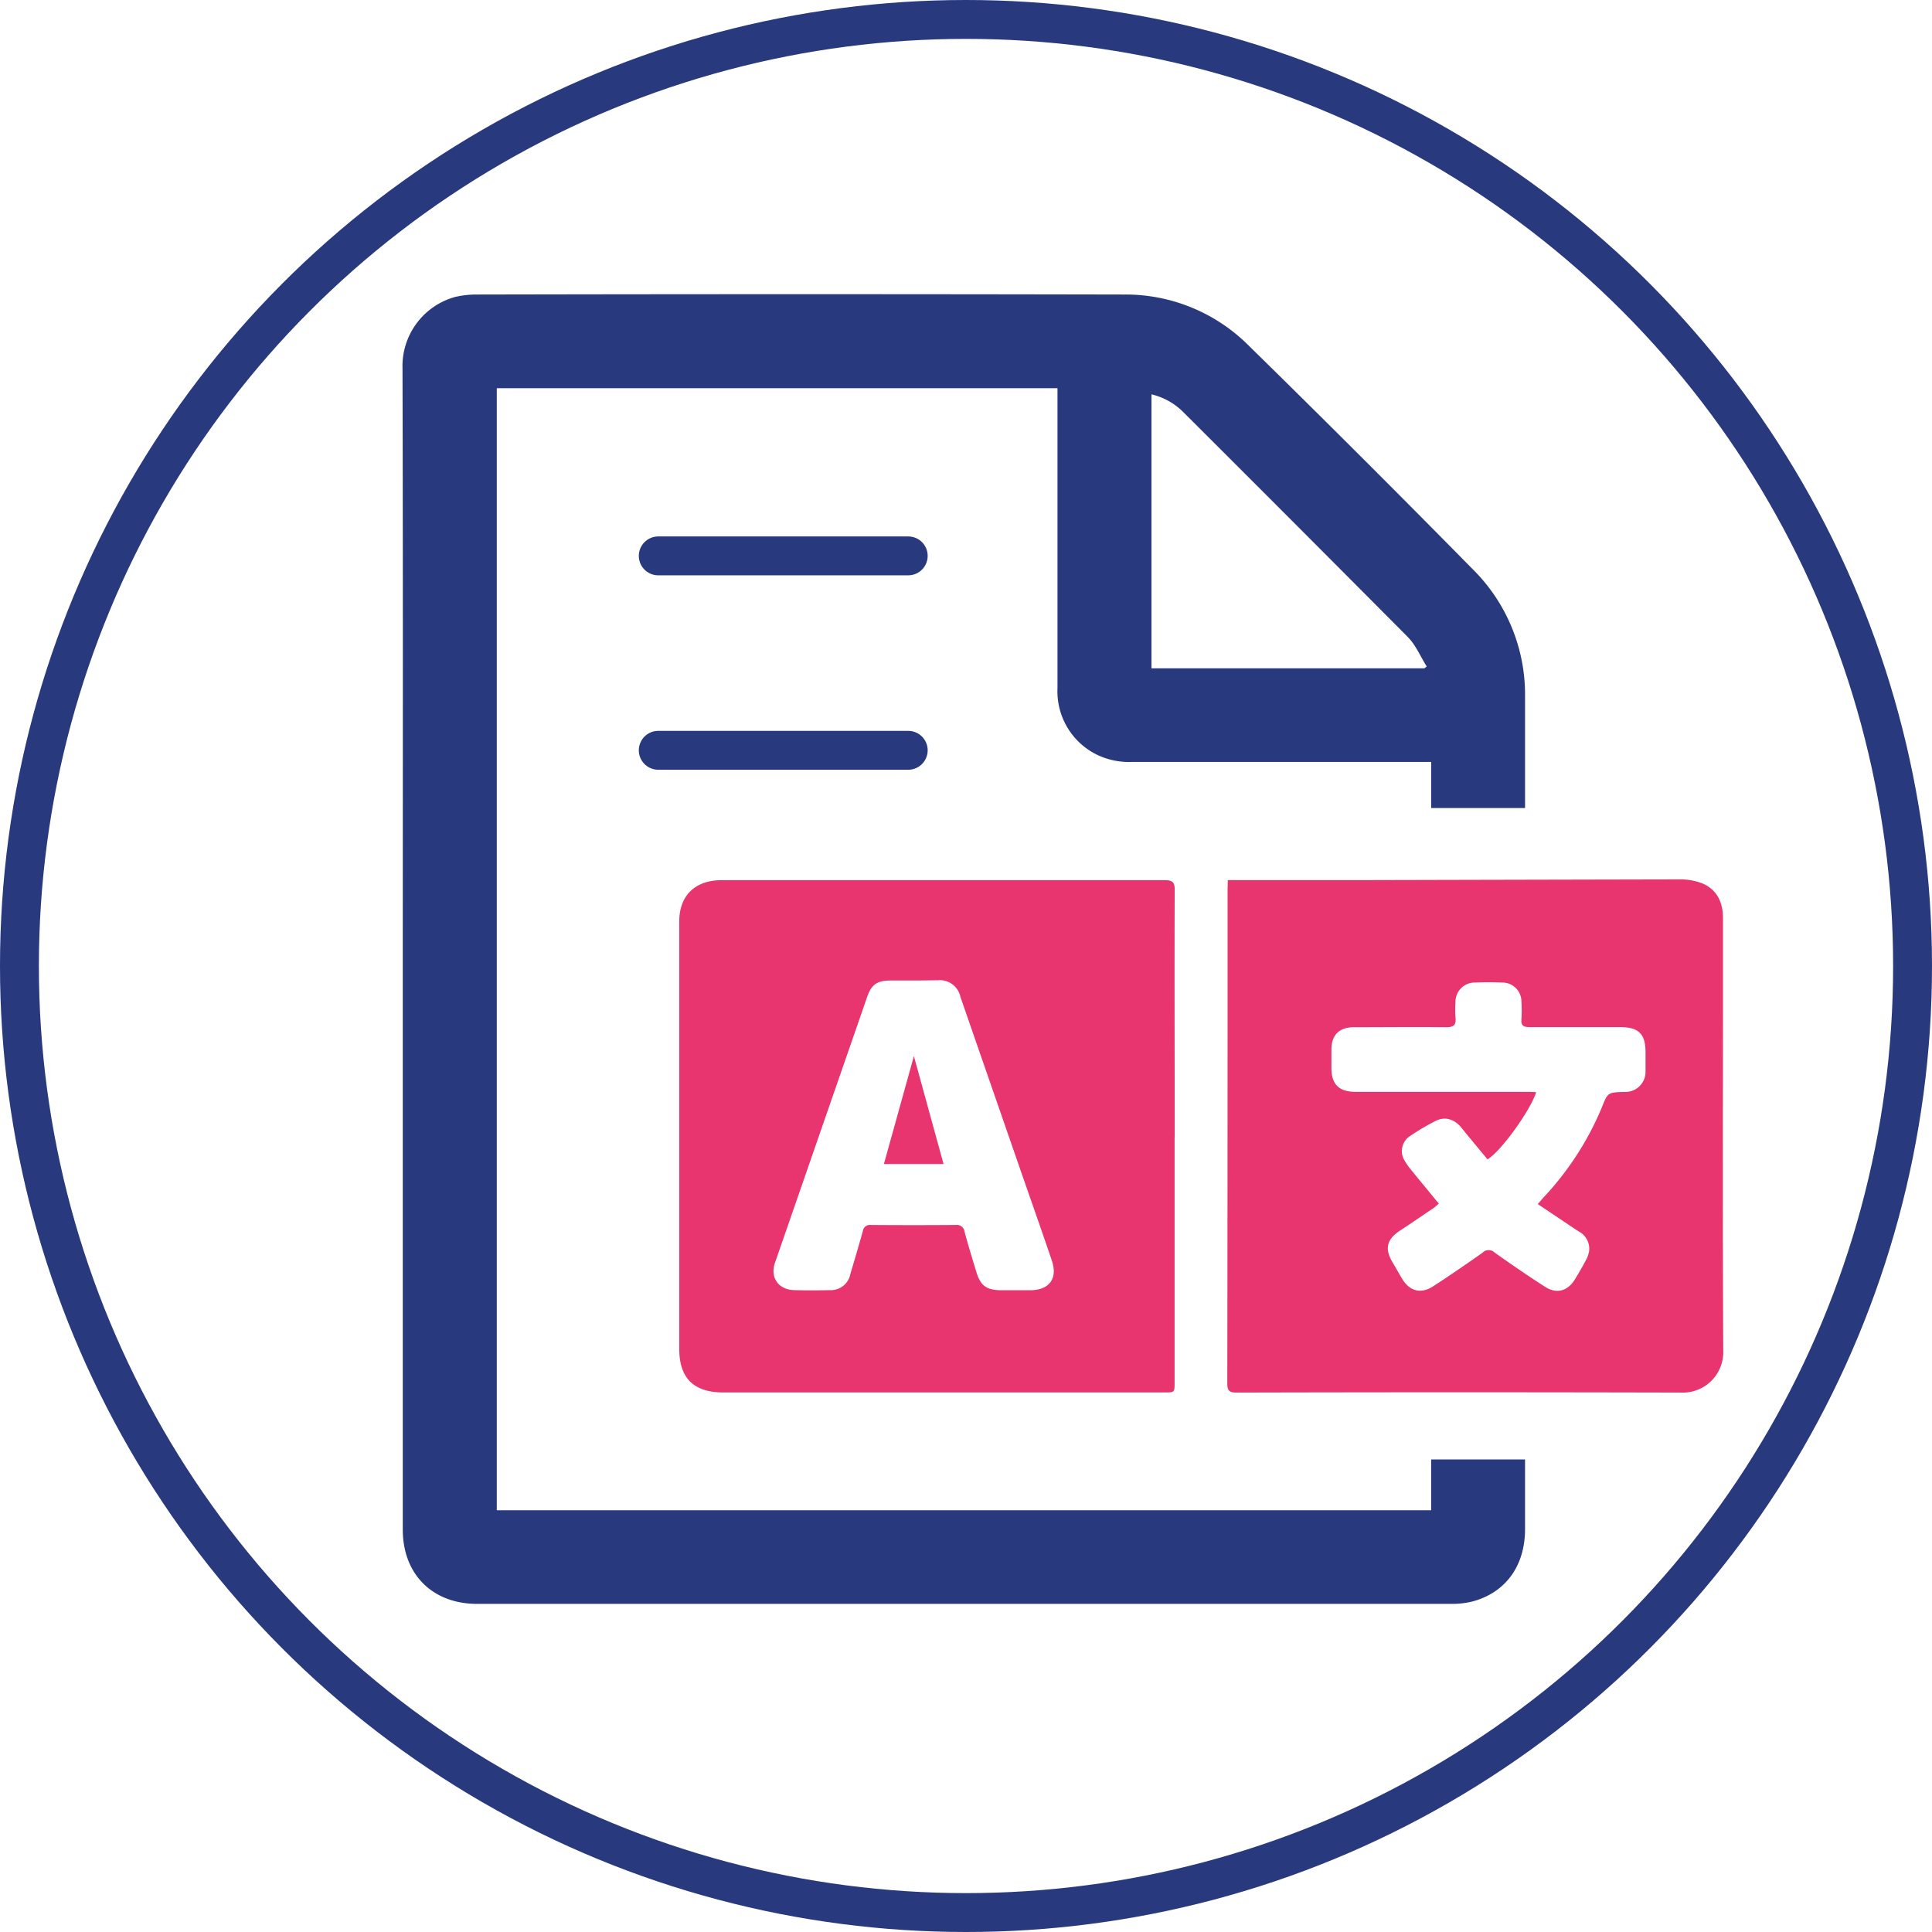 <svg id="Layer_1" data-name="Layer 1" xmlns="http://www.w3.org/2000/svg" viewBox="0 0 347.8 347.8"><defs><style>.cls-1{fill:none;stroke:#28397e;stroke-linecap:round;stroke-linejoin:round;stroke-width:7px;}.cls-2{fill:#28397e;}.cls-3{fill:#e8346f;}</style></defs><circle class="cls-1" cx="173.9" cy="173.9" r="170.4"/><path class="cls-2" d="M381.74,509.36v9.15H213.53v-202H314.47V318q0,26.24,0,52.48a12.7,12.7,0,0,0,7.2,12.06,13.4,13.4,0,0,0,6.39,1.25h53.69v8.3h16.89q0-10.1,0-20.21a31.74,31.74,0,0,0-9.4-22.76q-20-20.33-40.32-40.25a31.33,31.33,0,0,0-22.41-9.22q-58.31-.12-116.61,0a16.92,16.92,0,0,0-3.88.44,12.91,12.91,0,0,0-9.46,12.84c.1,34.8.05,69.6.05,104.4s0,69.78,0,104.68c0,8,5.33,13.35,13.37,13.35q87.63,0,175.26,0a15.11,15.11,0,0,0,4-.45c5.95-1.62,9.4-6.44,9.4-13V509.36ZM331.39,317.62A12,12,0,0,1,337,320.7q20.3,20.25,40.51,40.58c1.46,1.47,2.3,3.54,3.43,5.33l-.42.33H331.39Z" transform="translate(-124.1 -246.63)"/><line class="cls-1" x1="118.5" y1="135.07" x2="163.5" y2="135.07"/><line class="cls-1" x1="118.5" y1="100.07" x2="163.5" y2="100.07"/><path class="cls-3" d="M345.13,405.07h1.65c7.49,0,15,0,22.46,0q28.54-.07,57.07-.13a11.05,11.05,0,0,1,4.25.72c2.64,1.13,3.7,3.41,3.71,6.17,0,4,0,8,0,11.93,0,22-.07,44,.05,66a7.28,7.28,0,0,1-7.63,7.56q-40-.1-80,0c-1.31,0-1.65-.38-1.65-1.64q.06-44.52.05-89Zm55.8,58.32.95-1.1A54,54,0,0,0,412.46,446c1.07-2.71,1.07-2.71,4.05-2.8a3.63,3.63,0,0,0,3.82-3.76c0-1.11,0-2.22,0-3.33,0-3.4-1.24-4.59-4.67-4.58-5.41,0-10.83,0-16.24,0-1.13,0-1.52-.33-1.43-1.42a26.12,26.12,0,0,0,0-3.19,3.42,3.42,0,0,0-3.39-3.41c-1.69-.08-3.39-.08-5.08,0a3.45,3.45,0,0,0-3.4,3.41,18.85,18.85,0,0,0,0,2.91c.14,1.34-.35,1.74-1.72,1.72-5.51-.07-11,0-16.53,0-2.69,0-4.07,1.39-4.09,4v3.33c0,3,1.41,4.31,4.41,4.31h30.94c.49,0,1,0,1.51.06-1,3.21-6.29,10.61-8.76,12.09-1.54-1.87-3.12-3.75-4.66-5.66-1.31-1.61-3-2.13-4.72-1.24A41,41,0,0,0,378,451.1a3.23,3.23,0,0,0-1,4.53,10.86,10.86,0,0,0,1.12,1.59c1.63,2,3.28,4,5,6.09-.37.31-.67.6-1,.83-2,1.34-3.95,2.69-5.95,4-2.39,1.55-2.84,3.23-1.44,5.64.61,1,1.2,2.1,1.83,3.13,1.33,2.16,3.34,2.7,5.51,1.3,3-1.95,6-4,8.93-6.08a1.54,1.54,0,0,1,2.18,0c3,2.12,6,4.19,9.06,6.15,2.1,1.35,4.09.77,5.39-1.36.7-1.15,1.38-2.31,2-3.5a5.11,5.11,0,0,0,.54-1.55,3.51,3.51,0,0,0-1.91-3.58C405.86,466.7,403.47,465.08,400.93,463.39Z" transform="translate(-124.1 -246.63)"/><path class="cls-3" d="M335.55,451.29q0,22.11,0,44.22c0,1.79,0,1.79-1.86,1.79H254.32c-5.34,0-7.94-2.58-7.94-7.85V412.5c0-4.6,2.82-7.41,7.58-7.42q22.39,0,44.77,0c11.68,0,23.35,0,35,0,1.37,0,1.85.27,1.84,1.73-.06,14.84,0,29.67,0,44.51Zm-47-28.15v0c-1.36,0-2.73,0-4.09,0-2.5,0-3.49.74-4.27,3q-8.28,23.88-16.55,47.74c-1,2.72.62,5,3.56,5,2.06.05,4.14.05,6.21,0a3.57,3.57,0,0,0,3.77-2.9c.77-2.57,1.53-5.14,2.25-7.73a1.29,1.29,0,0,1,1.48-1.1q7.62.06,15.25,0a1.38,1.38,0,0,1,1.57,1.19c.66,2.45,1.41,4.89,2.15,7.32s1.82,3.21,4.4,3.24c1.74,0,3.48,0,5.23,0,3.51,0,5.05-2.12,3.93-5.38-2-5.91-4.1-11.81-6.14-17.71L297,426.1a3.77,3.77,0,0,0-4.05-3C291.49,423.11,290,423.14,288.57,423.14Z" transform="translate(-124.1 -246.63)"/><path class="cls-3" d="M288.62,436.75q2.61,9.5,5.34,19.43H283.22C285.05,449.61,286.86,443.09,288.62,436.75Z" transform="translate(-124.1 -246.63)"/></svg>